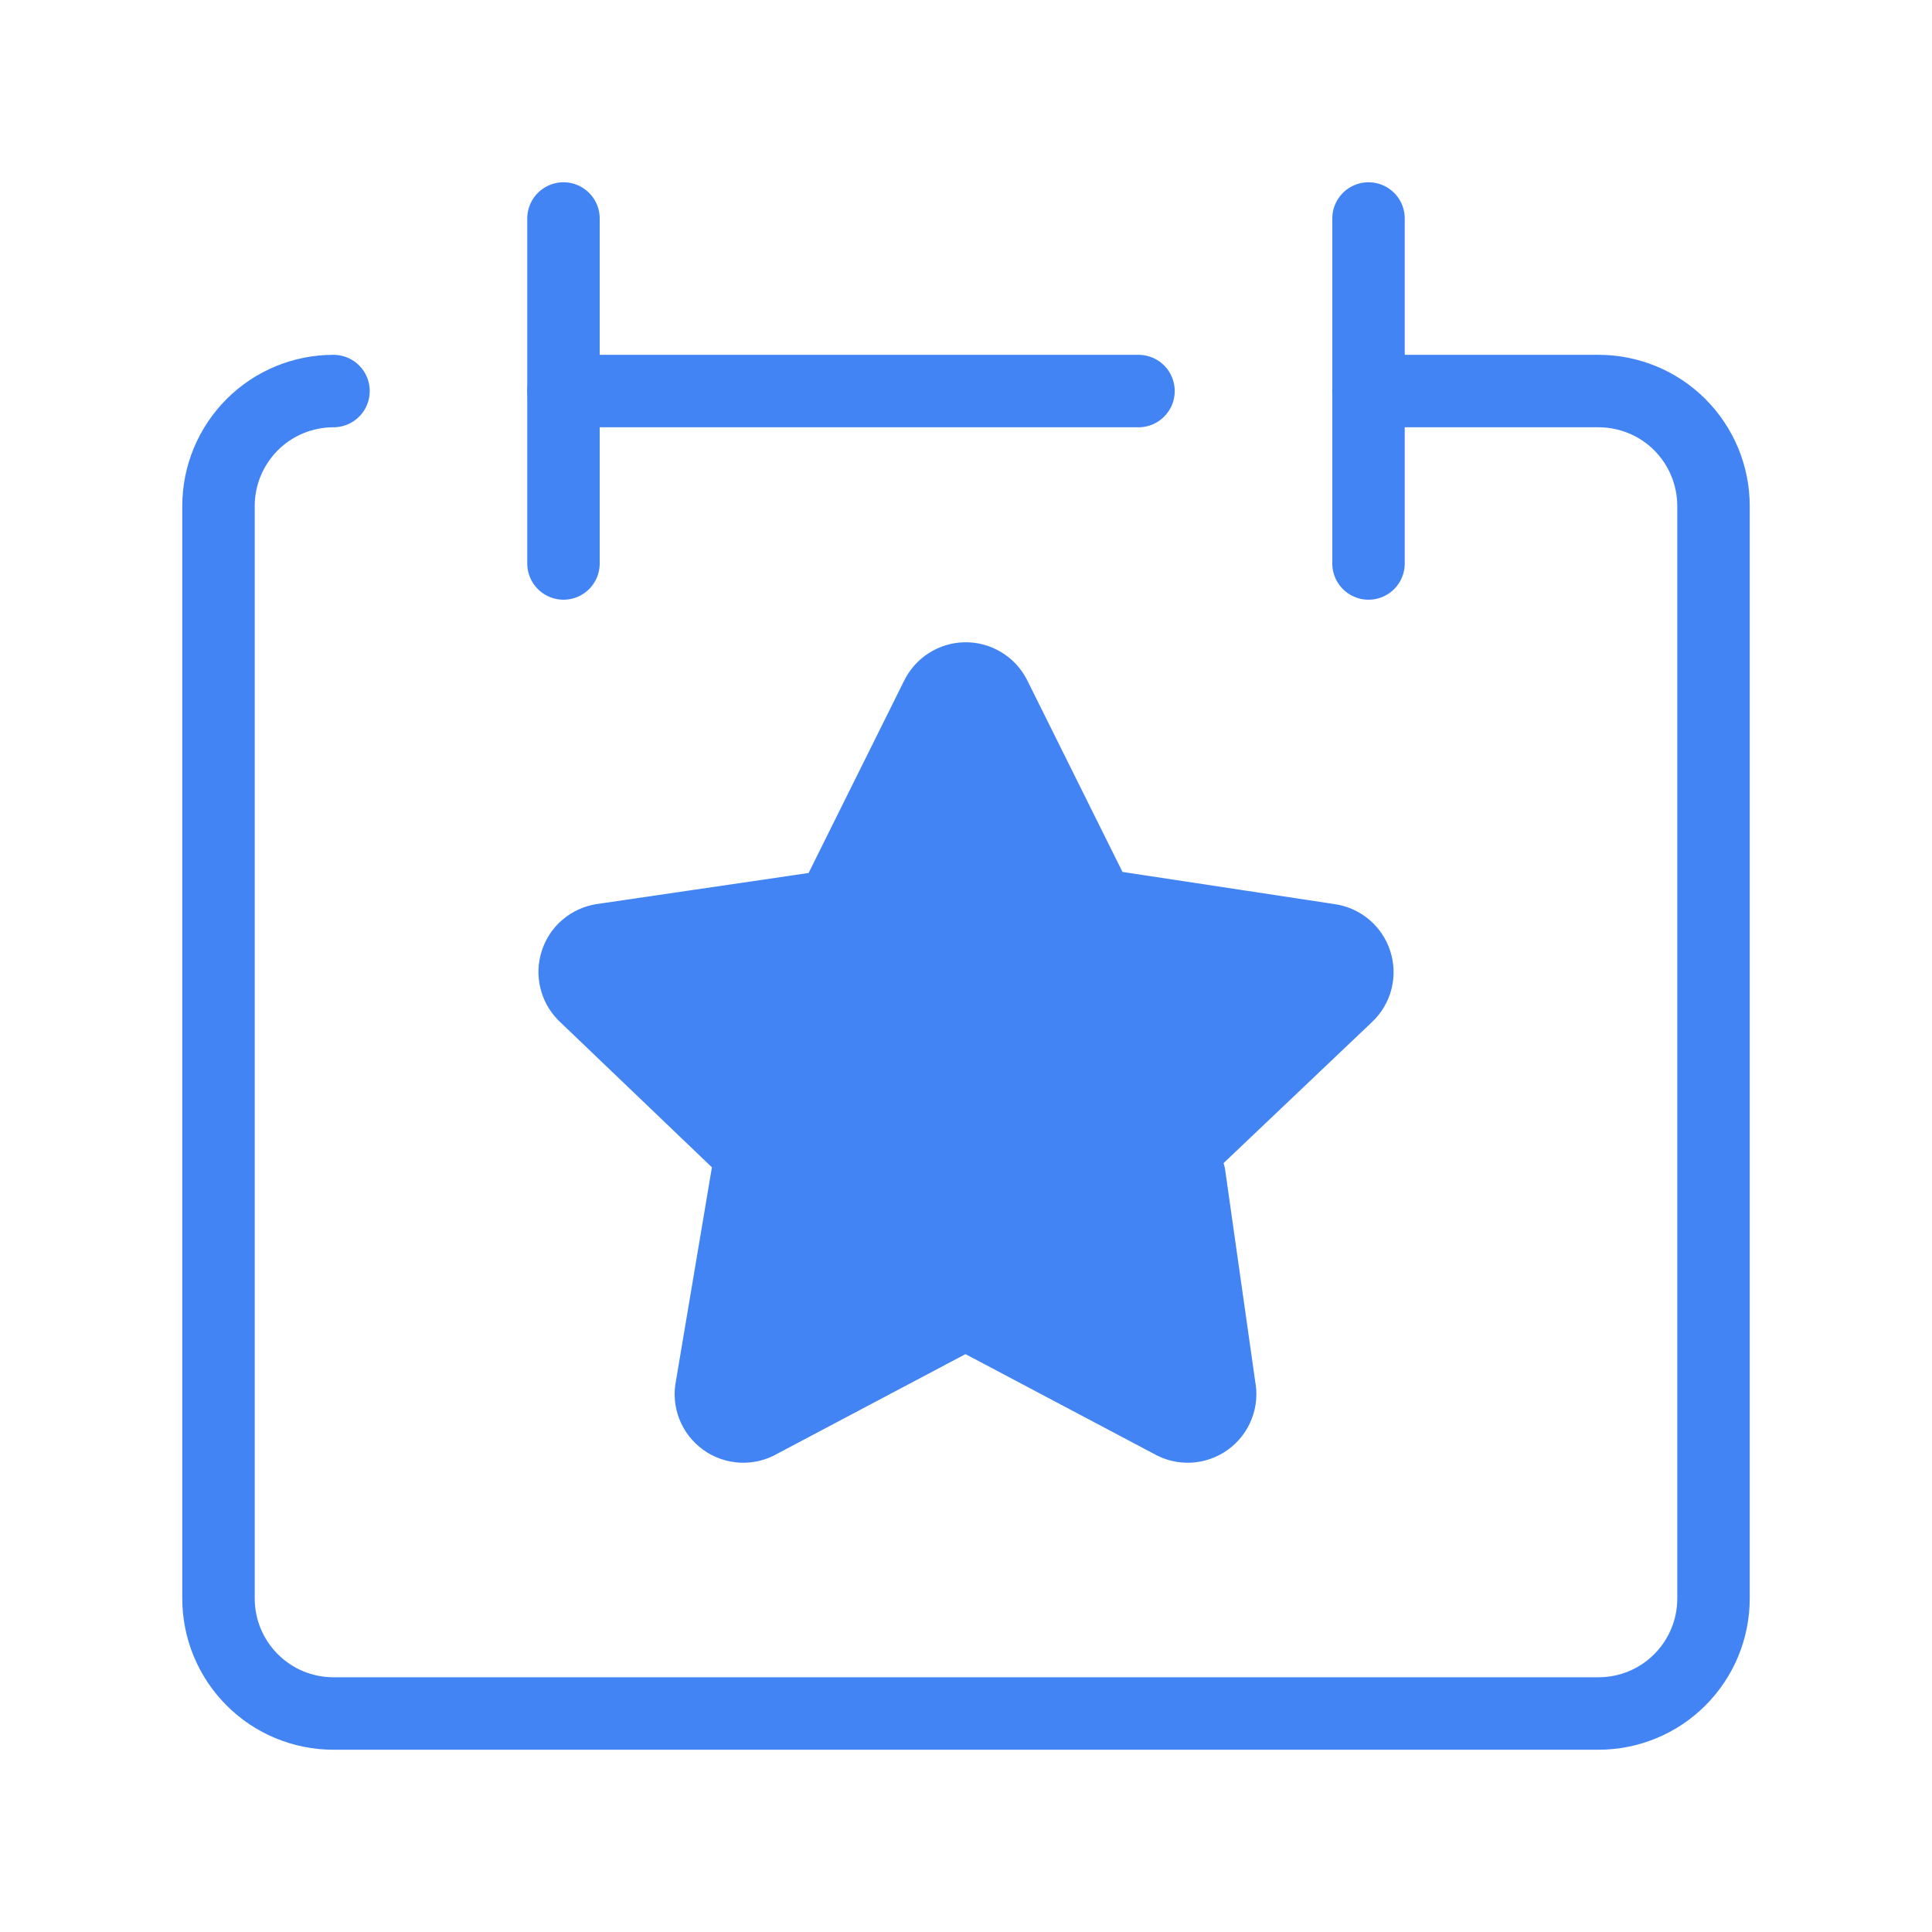 <svg width="32" height="32" viewBox="0 0 32 32" fill="none" xmlns="http://www.w3.org/2000/svg">
<g id="Week">
<path id="Vector" d="M5.524 6.477C5.018 6.477 4.534 6.677 4.177 7.034C3.82 7.392 3.619 7.876 3.619 8.381V26.477C3.619 26.982 3.82 27.466 4.177 27.823C4.534 28.181 5.018 28.381 5.524 28.381H26.476C26.981 28.381 27.466 28.181 27.823 27.823C28.18 27.466 28.381 26.982 28.381 26.477V8.381C28.381 7.876 28.18 7.392 27.823 7.034C27.466 6.677 26.981 6.477 26.476 6.477H22.666" stroke="#4284F4" stroke-width="1.2" stroke-linecap="round" stroke-linejoin="round"/>
<path id="Vector_2" d="M9.333 3.619V9.333" stroke="#4284F4" stroke-width="1.2" stroke-linecap="round" stroke-linejoin="round"/>
<path id="Vector_3" d="M22.667 3.619V9.333" stroke="#4284F4" stroke-width="1.2" stroke-linecap="round" stroke-linejoin="round"/>
<path id="Vector_4" d="M9.333 6.477H18.857" stroke="#4284F4" stroke-width="1.2" stroke-linecap="round" stroke-linejoin="round"/>
<path id="Vector_5" d="M16.474 11.529L18.067 14.734C18.103 14.815 18.159 14.886 18.231 14.938C18.303 14.99 18.387 15.022 18.475 15.031L22.014 15.568C22.115 15.581 22.21 15.623 22.289 15.688C22.367 15.754 22.425 15.84 22.456 15.937C22.488 16.034 22.49 16.138 22.465 16.237C22.439 16.336 22.385 16.425 22.311 16.494L19.698 18.977C19.659 19.052 19.639 19.134 19.639 19.218C19.639 19.302 19.659 19.385 19.698 19.459L20.198 22.98C20.22 23.082 20.211 23.188 20.173 23.284C20.136 23.381 20.071 23.465 19.986 23.526C19.902 23.587 19.802 23.622 19.698 23.627C19.594 23.632 19.491 23.607 19.401 23.554L16.251 21.887C16.17 21.85 16.081 21.831 15.992 21.831C15.902 21.831 15.814 21.85 15.732 21.887L12.582 23.554C12.493 23.607 12.389 23.632 12.286 23.627C12.182 23.622 12.082 23.587 11.997 23.526C11.913 23.465 11.848 23.381 11.81 23.284C11.773 23.188 11.764 23.082 11.786 22.98L12.379 19.459C12.404 19.378 12.409 19.291 12.393 19.207C12.377 19.123 12.34 19.044 12.286 18.977L9.673 16.476C9.604 16.406 9.555 16.318 9.533 16.222C9.51 16.126 9.514 16.026 9.545 15.932C9.575 15.838 9.631 15.754 9.706 15.69C9.781 15.626 9.872 15.584 9.97 15.568L13.509 15.049C13.597 15.04 13.681 15.008 13.753 14.956C13.824 14.904 13.881 14.834 13.917 14.753L15.51 11.547C15.553 11.456 15.62 11.379 15.704 11.325C15.788 11.27 15.886 11.24 15.986 11.238C16.086 11.236 16.185 11.263 16.271 11.314C16.358 11.365 16.428 11.44 16.474 11.529Z" fill="#4284F4" stroke="#4284F4" stroke-width="1.2" stroke-linecap="round" stroke-linejoin="round"/>
</g>
</svg>
